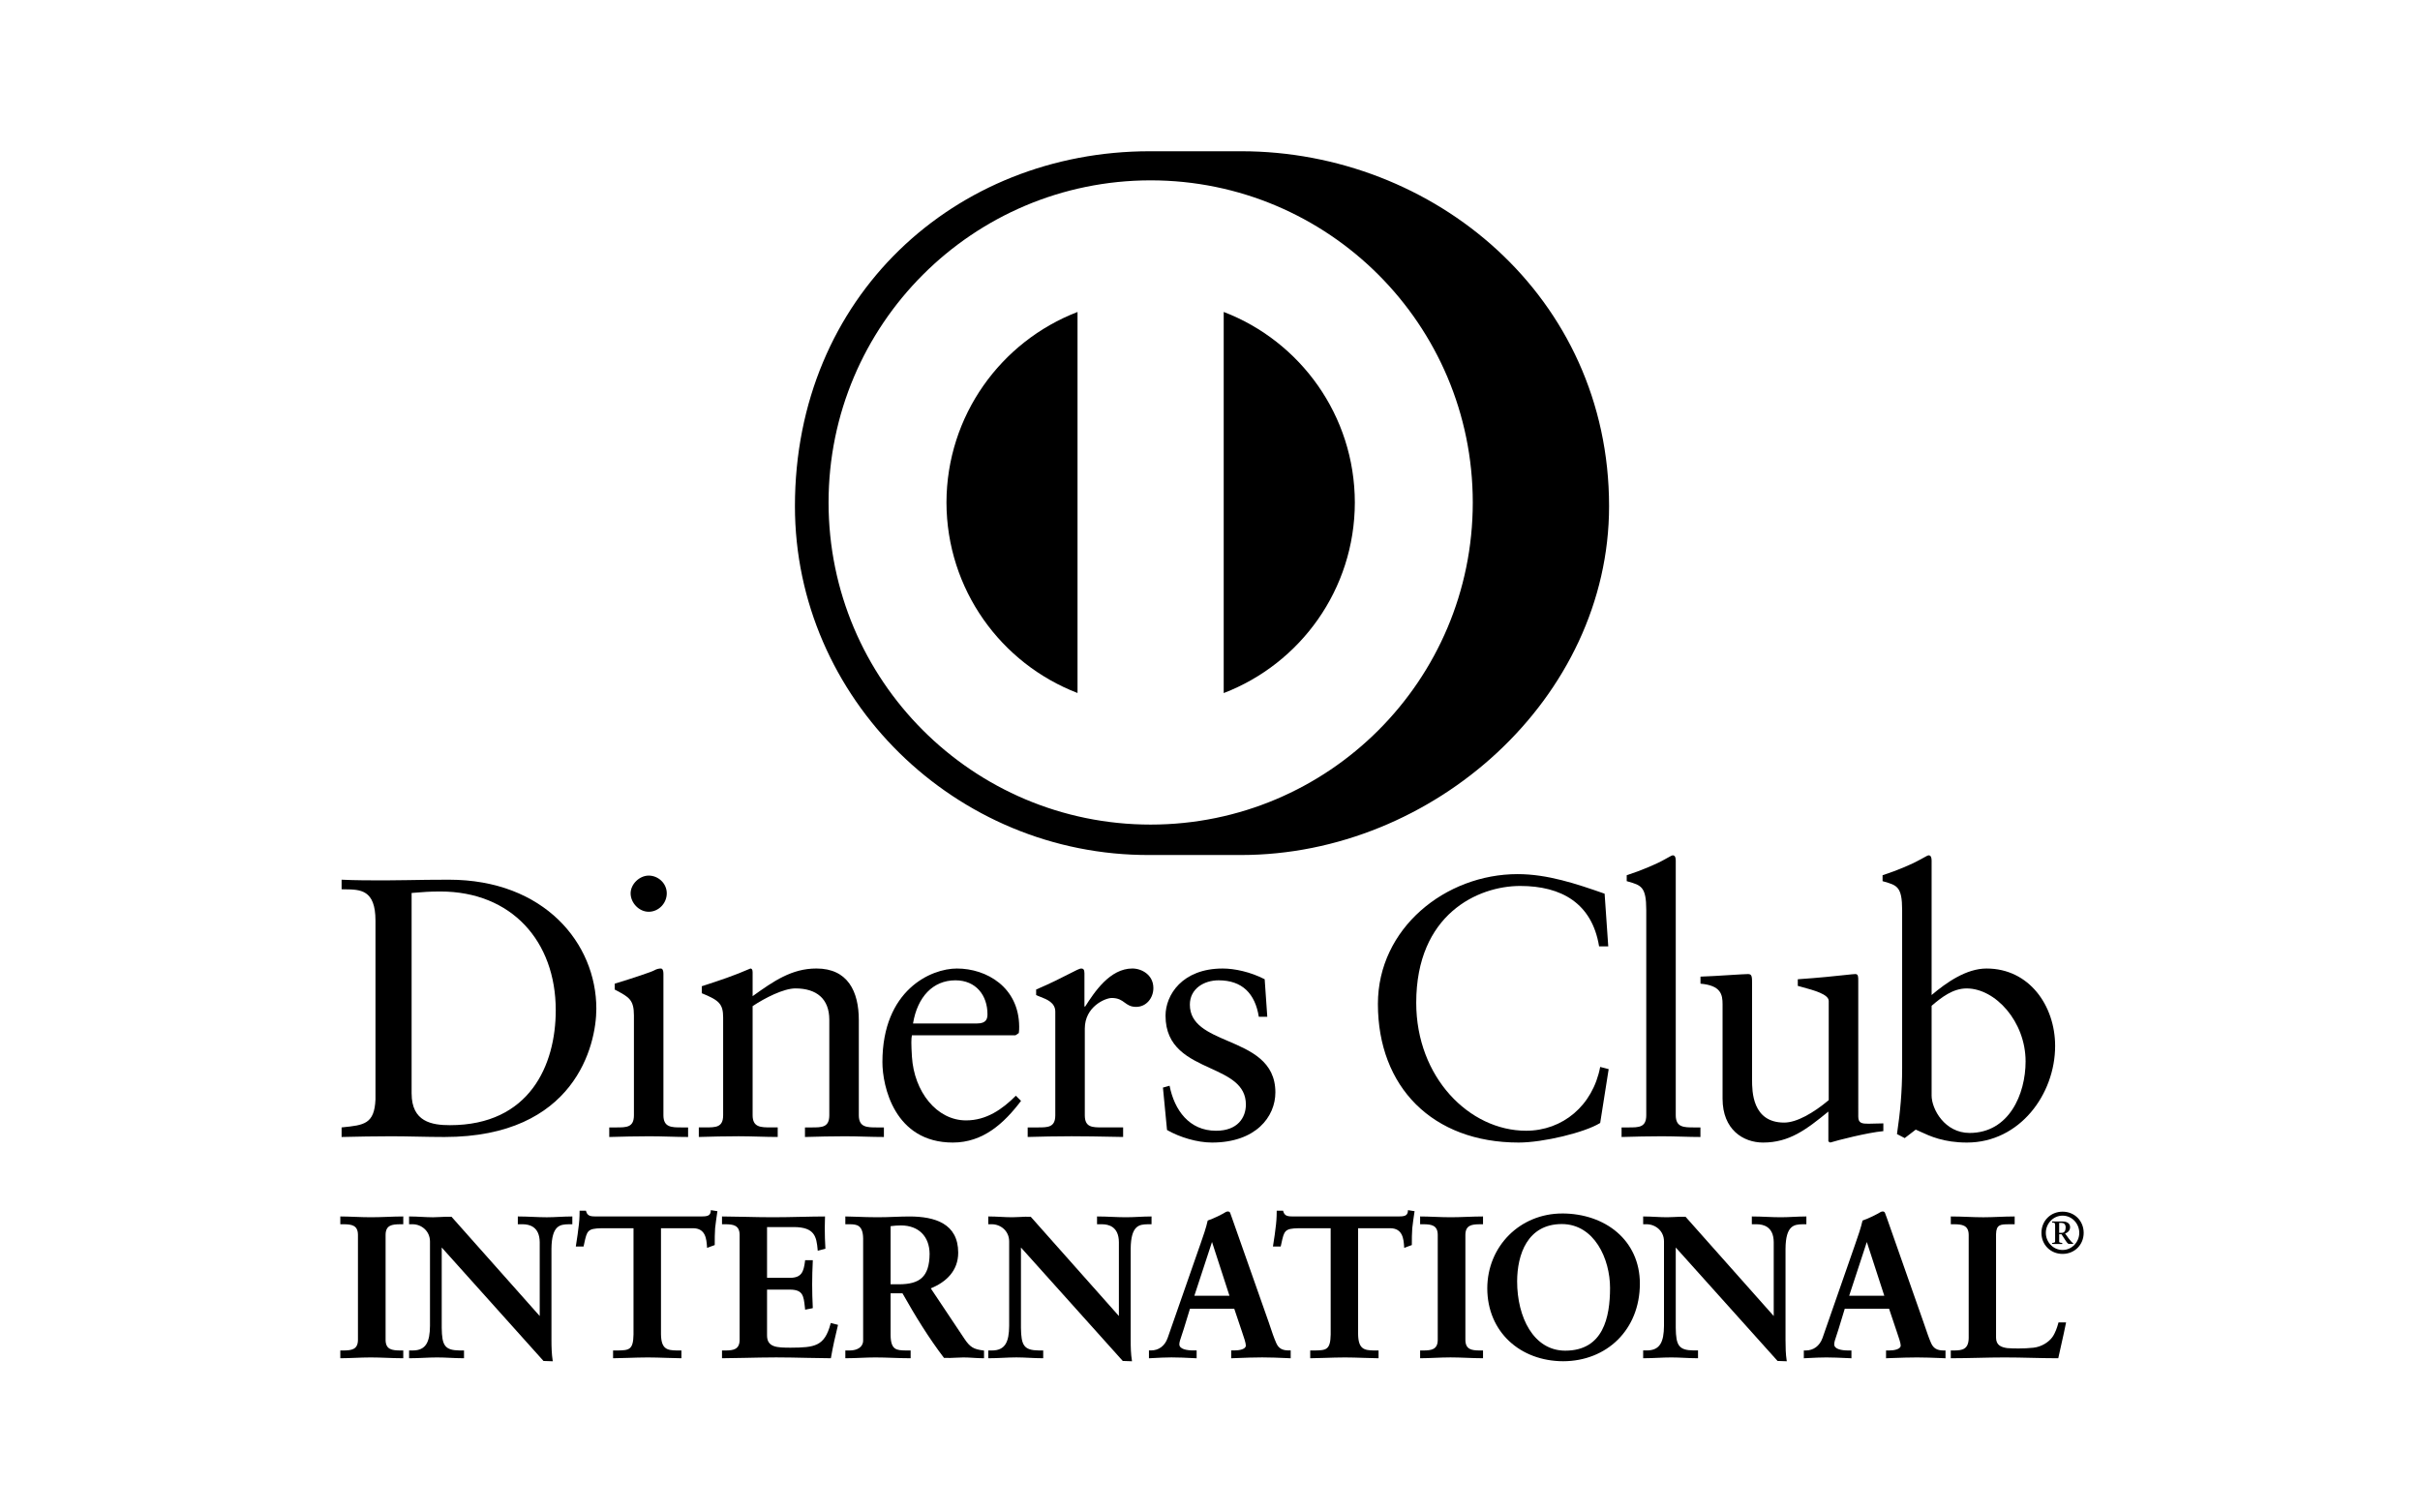 <svg width="128" height="80" viewBox="0 0 128 80" fill="none" xmlns="http://www.w3.org/2000/svg">
<g id="logo / payment method / diners club international / black">
<g id="logo">
<path d="M64.725 16.499C68.777 18.053 71.654 21.977 71.661 26.579C71.654 31.18 68.777 35.103 64.725 36.659V16.499Z" fill="black"/>
<path d="M56.993 16.501V36.655C52.944 35.097 50.072 31.179 50.061 26.579C50.072 21.979 52.944 18.06 56.993 16.501Z" fill="black"/>
<path fill-rule="evenodd" clip-rule="evenodd" d="M42.046 26.774C42.046 36.928 50.521 45.272 60.819 45.224H65.645C75.82 45.224 85.108 36.926 85.108 26.774C85.108 15.671 75.82 7.998 65.645 8H60.819C50.521 7.998 42.046 15.675 42.046 26.774ZM43.825 26.579C43.826 17.169 51.45 9.543 60.861 9.539C70.272 9.543 77.897 17.169 77.899 26.579C77.897 35.988 70.272 43.613 60.861 43.615C51.45 43.613 43.826 35.988 43.825 26.579Z" fill="black"/>
<path fill-rule="evenodd" clip-rule="evenodd" d="M19.86 48.693C19.86 47.057 19.063 47.048 18.245 47.039C18.186 47.038 18.127 47.038 18.068 47.036V46.53C18.828 46.566 19.607 46.566 20.369 46.566C20.72 46.566 21.126 46.559 21.589 46.552C22.203 46.541 22.919 46.53 23.743 46.53C28.791 46.53 31.542 49.901 31.542 53.353C31.542 55.286 30.411 60.139 23.508 60.139C23.001 60.139 22.514 60.129 22.036 60.119H22.035C21.578 60.11 21.129 60.101 20.681 60.101C19.804 60.101 18.944 60.119 18.068 60.139V59.633L18.12 59.627C19.253 59.512 19.804 59.456 19.86 58.151V48.693ZM21.772 57.838C21.772 59.34 22.845 59.514 23.799 59.514C28.013 59.514 29.395 56.336 29.395 53.433C29.395 49.785 27.056 47.154 23.293 47.154C22.706 47.154 22.351 47.185 22.065 47.209C21.96 47.218 21.865 47.226 21.771 47.232V57.837L21.772 57.838Z" fill="black"/>
<path d="M32.225 59.633H32.595C33.14 59.633 33.53 59.633 33.53 58.988V53.703C33.53 52.883 33.262 52.74 32.604 52.388L32.515 52.341V52.029C33.432 51.754 34.525 51.385 34.602 51.326C34.739 51.249 34.855 51.228 34.954 51.228C35.049 51.228 35.09 51.345 35.09 51.502V58.988C35.09 59.633 35.519 59.633 36.066 59.633H36.395V60.139C36.069 60.139 35.737 60.13 35.401 60.12C35.055 60.111 34.704 60.101 34.35 60.101C33.648 60.101 32.946 60.119 32.225 60.139V59.633Z" fill="black"/>
<path d="M34.31 48.226C33.803 48.226 33.355 47.758 33.355 47.251C33.355 46.763 33.824 46.313 34.31 46.313C34.817 46.313 35.267 46.724 35.267 47.251C35.267 47.778 34.837 48.226 34.31 48.226Z" fill="black"/>
<path d="M38.249 53.821C38.249 53.101 38.034 52.907 37.119 52.535V52.165L37.267 52.117C38.051 51.861 38.81 51.613 39.692 51.228C39.751 51.228 39.808 51.266 39.808 51.422V52.69C40.921 51.892 41.877 51.227 43.184 51.227C44.84 51.227 45.425 52.437 45.425 53.958V58.988C45.425 59.633 45.855 59.633 46.4 59.633H46.752V60.139C46.411 60.139 46.072 60.13 45.73 60.12C45.385 60.11 45.037 60.101 44.685 60.101C43.982 60.101 43.279 60.119 42.577 60.139V59.633H42.929C43.475 59.633 43.864 59.633 43.864 58.988V53.938C43.864 52.825 43.184 52.28 42.071 52.28C41.447 52.28 40.453 52.786 39.808 53.217V58.987C39.808 59.632 40.239 59.632 40.785 59.632H41.135V60.138C40.796 60.138 40.458 60.129 40.117 60.119C39.77 60.11 39.421 60.1 39.067 60.1C38.366 60.1 37.664 60.118 36.962 60.138V59.632H37.315C37.86 59.632 38.249 59.632 38.249 58.987V53.821Z" fill="black"/>
<path fill-rule="evenodd" clip-rule="evenodd" d="M48.234 54.759C48.194 54.934 48.194 55.225 48.234 55.889C48.349 57.741 49.541 59.261 51.099 59.261C52.173 59.261 53.012 58.676 53.732 57.956L54.005 58.229C53.107 59.418 51.996 60.433 50.398 60.433C47.298 60.433 46.673 57.428 46.673 56.181C46.673 52.359 49.247 51.228 50.611 51.228C52.191 51.228 53.889 52.222 53.907 54.29C53.907 54.408 53.907 54.524 53.888 54.641L53.713 54.759H48.234ZM51.686 54.134C52.173 54.134 52.23 53.88 52.23 53.645C52.23 52.653 51.627 51.852 50.534 51.852C49.345 51.852 48.525 52.728 48.292 54.134H51.686Z" fill="black"/>
<path d="M54.357 59.633H54.883C55.427 59.633 55.817 59.633 55.817 58.988V53.509C55.817 53.031 55.367 52.857 55.033 52.728C54.945 52.694 54.865 52.663 54.804 52.631V52.339C55.572 52.012 56.154 51.714 56.554 51.509C56.894 51.334 57.104 51.227 57.185 51.227C57.3 51.227 57.359 51.285 57.359 51.481V53.237H57.399C57.885 52.476 58.706 51.227 59.894 51.227C60.382 51.227 61.005 51.558 61.005 52.26C61.005 52.786 60.636 53.257 60.091 53.257C59.797 53.257 59.645 53.146 59.489 53.032C59.324 52.911 59.153 52.786 58.801 52.786C58.47 52.786 57.378 53.236 57.378 54.407V58.987C57.378 59.632 57.768 59.632 58.314 59.632H59.405V60.138L58.964 60.13C58.101 60.113 57.397 60.1 56.677 60.1C55.877 60.1 55.058 60.118 54.357 60.138V59.633Z" fill="black"/>
<path d="M61.862 57.428C62.117 58.715 62.896 59.809 64.321 59.809C65.469 59.809 65.898 59.106 65.898 58.423C65.898 57.361 64.994 56.947 64.019 56.501C62.882 55.98 61.648 55.415 61.648 53.724C61.648 52.632 62.526 51.228 64.672 51.228C65.294 51.228 66.132 51.404 66.892 51.795L67.03 53.782H66.582C66.387 52.555 65.705 51.852 64.456 51.852C63.676 51.852 62.935 52.3 62.935 53.139C62.935 54.197 63.906 54.614 64.948 55.061C66.155 55.578 67.458 56.137 67.458 57.781C67.458 59.066 66.426 60.433 64.105 60.433C63.326 60.433 62.407 60.158 61.727 59.77L61.511 57.526L61.862 57.428Z" fill="black"/>
<path d="M85.065 50.057H84.58C84.209 47.778 82.59 46.861 80.408 46.861C78.163 46.861 74.908 48.361 74.908 53.04C74.908 56.981 77.716 59.808 80.719 59.808C82.648 59.808 84.249 58.482 84.638 56.433L85.087 56.55L84.638 59.397C83.82 59.905 81.616 60.433 80.327 60.433C75.766 60.433 72.881 57.488 72.881 53.101C72.881 49.102 76.45 46.235 80.271 46.235C81.85 46.235 83.371 46.744 84.872 47.27L85.065 50.057Z" fill="black"/>
<path d="M85.769 59.633H86.138C86.686 59.633 87.075 59.633 87.075 58.988V48.129C87.075 46.903 86.802 46.825 86.115 46.628L86.041 46.607V46.294C86.821 46.042 87.641 45.691 88.051 45.456C88.105 45.426 88.156 45.398 88.202 45.372C88.337 45.296 88.436 45.241 88.478 45.241C88.597 45.241 88.635 45.36 88.635 45.515V58.987C88.635 59.633 89.065 59.633 89.61 59.633H89.94V60.139C89.615 60.139 89.284 60.13 88.948 60.12C88.602 60.111 88.251 60.101 87.894 60.101C87.193 60.101 86.491 60.119 85.769 60.139V59.633Z" fill="black"/>
<path d="M98.289 59.066C98.289 59.419 98.501 59.437 98.832 59.437C98.948 59.437 99.076 59.432 99.207 59.428C99.344 59.423 99.484 59.419 99.615 59.419V59.829C98.775 59.906 97.175 60.316 96.805 60.433L96.707 60.373V58.794C95.538 59.749 94.64 60.433 93.255 60.433C92.202 60.433 91.111 59.749 91.111 58.113V53.12C91.111 52.612 91.033 52.125 89.943 52.029V51.657C90.329 51.647 90.973 51.606 91.517 51.572C91.963 51.545 92.342 51.521 92.456 51.521C92.672 51.521 92.672 51.657 92.672 52.086V57.117C92.672 57.702 92.672 59.377 94.369 59.377C95.031 59.377 95.908 58.873 96.726 58.19V52.944C96.726 52.591 95.959 52.383 95.293 52.202C95.224 52.183 95.156 52.164 95.09 52.146V51.796C96.222 51.719 97.079 51.627 97.596 51.571C97.88 51.541 98.062 51.521 98.131 51.521C98.288 51.521 98.288 51.657 98.288 51.872L98.289 59.066Z" fill="black"/>
<path fill-rule="evenodd" clip-rule="evenodd" d="M102.168 52.63C102.948 51.97 104.001 51.228 105.073 51.228C107.335 51.228 108.701 53.199 108.701 55.324C108.701 57.877 106.828 60.433 104.038 60.433C102.811 60.433 102.077 60.093 101.573 59.859C101.485 59.818 101.404 59.781 101.328 59.749L100.745 60.197L100.336 59.984C100.51 58.833 100.609 57.703 100.609 56.513V48.129C100.609 46.904 100.335 46.825 99.648 46.629L99.574 46.607V46.294C100.355 46.042 101.173 45.691 101.583 45.456C101.642 45.424 101.697 45.393 101.747 45.365C101.876 45.293 101.97 45.241 102.012 45.241C102.129 45.241 102.168 45.36 102.168 45.515V52.63ZM102.167 57.935C102.167 58.676 102.87 59.925 104.176 59.925C106.261 59.925 107.139 57.877 107.139 56.141C107.139 54.036 105.542 52.281 104.021 52.281C103.297 52.281 102.694 52.749 102.168 53.199V57.936L102.167 57.935Z" fill="black"/>
<path d="M20.456 71.82C20.165 71.809 19.872 71.799 19.606 71.799C19.333 71.799 19.03 71.81 18.744 71.822L18.743 71.822L18.742 71.822C18.486 71.831 18.243 71.841 18.046 71.841H18V71.431H18.195C18.579 71.422 18.93 71.391 18.933 70.873V65.314C18.93 64.795 18.58 64.761 18.195 64.754H18V64.343H18.046C18.242 64.343 18.487 64.352 18.746 64.362H18.747L18.748 64.362C19.037 64.373 19.344 64.384 19.618 64.384C19.884 64.384 20.179 64.374 20.469 64.364L20.47 64.364C20.754 64.353 21.035 64.343 21.282 64.343H21.33V64.755H21.134C20.749 64.761 20.397 64.795 20.395 65.314V70.872C20.397 71.391 20.749 71.421 21.134 71.431H21.33V71.841H21.282C21.028 71.841 20.744 71.831 20.458 71.82H20.456Z" fill="black"/>
<path d="M29.185 72H29.239L29.23 71.947C29.18 71.624 29.168 71.255 29.168 70.883V66.055C29.18 64.804 29.63 64.766 30.068 64.755H30.272V64.343H30.226C30.006 64.343 29.787 64.354 29.569 64.364H29.568C29.352 64.374 29.136 64.385 28.921 64.385C28.674 64.385 28.43 64.374 28.184 64.364H28.183C27.936 64.354 27.686 64.343 27.435 64.343H27.389V64.755H27.669C27.978 64.761 28.541 64.864 28.547 65.706V69.609L23.883 64.36C23.672 64.35 23.478 64.361 23.29 64.371C23.16 64.378 23.032 64.385 22.903 64.385C22.705 64.385 22.503 64.374 22.3 64.364C22.094 64.354 21.888 64.343 21.684 64.343H21.637V64.754H21.824C22.276 64.754 22.74 65.098 22.743 65.663V70.132C22.735 70.977 22.534 71.428 21.833 71.431H21.638V71.841H21.684C21.925 71.841 22.168 71.83 22.41 71.82C22.65 71.809 22.89 71.799 23.127 71.799C23.352 71.799 23.578 71.809 23.805 71.82H23.807C24.036 71.83 24.265 71.841 24.495 71.841H24.543V71.431H24.315C23.517 71.421 23.377 71.159 23.364 70.237V65.984L28.748 71.986L29.185 72Z" fill="black"/>
<path d="M35.999 71.841C35.805 71.841 35.543 71.832 35.26 71.822C34.931 71.811 34.574 71.799 34.268 71.799C33.916 71.799 33.532 71.812 33.189 71.823C32.911 71.832 32.659 71.841 32.473 71.841H32.427V71.431H32.676C33.261 71.418 33.495 71.41 33.508 70.587V64.965H31.816C31.073 64.981 31.048 65.098 30.901 65.772L30.874 65.896L30.866 65.933H30.457L30.464 65.878C30.477 65.788 30.491 65.698 30.505 65.607C30.537 65.399 30.57 65.19 30.592 64.975C30.636 64.682 30.656 64.387 30.656 64.083V64.036H30.992L31.001 64.069C31.072 64.335 31.266 64.339 31.535 64.343L31.539 64.343H37.067C37.362 64.339 37.577 64.334 37.595 64.057L37.599 64.007L37.648 64.016L37.947 64.064L37.939 64.111C37.897 64.395 37.856 64.682 37.824 64.965C37.804 65.25 37.804 65.535 37.804 65.822V65.854L37.774 65.866L37.398 66.003L37.395 65.942L37.395 65.938C37.366 65.54 37.324 64.965 36.654 64.965H34.961V70.565C34.971 71.365 35.289 71.421 35.795 71.431H36.042V71.841H35.999Z" fill="black"/>
<path d="M42.711 71.822C43.172 71.832 43.598 71.841 43.91 71.841H43.946L43.954 71.803C44.05 71.242 44.178 70.681 44.315 70.12L44.324 70.076L43.984 69.987L43.94 69.98L43.929 70.023C43.609 71.213 43.097 71.276 41.82 71.283L41.799 71.283C41.117 71.279 40.572 71.276 40.571 70.638V68.212H41.799C42.47 68.22 42.506 68.543 42.571 69.135L42.581 69.222L42.583 69.273L42.953 69.2L42.99 69.19V69.151C42.969 68.749 42.958 68.346 42.958 67.944C42.958 67.531 42.969 67.119 42.99 66.704L42.991 66.655H42.583L42.581 66.698C42.508 67.271 42.4 67.583 41.787 67.589H40.571V64.903H42.001C43.093 64.912 43.185 65.413 43.248 66.101L43.25 66.156L43.622 66.059L43.659 66.048L43.656 66.01C43.636 65.708 43.624 65.305 43.624 64.94C43.624 64.74 43.629 64.551 43.636 64.393L43.637 64.343H43.59C43.248 64.343 42.821 64.353 42.371 64.362C41.871 64.373 41.343 64.384 40.874 64.384C40.395 64.384 39.854 64.373 39.356 64.361H39.355L39.353 64.361C38.927 64.352 38.532 64.343 38.233 64.343H38.189V64.754H38.383C38.767 64.761 39.116 64.796 39.121 65.314V70.873C39.116 71.391 38.767 71.425 38.383 71.431H38.189V71.841H38.233C38.5 71.841 38.894 71.832 39.334 71.823L39.34 71.823H39.341C39.897 71.811 40.524 71.797 41.056 71.797C41.571 71.797 42.165 71.81 42.709 71.822L42.711 71.822Z" fill="black"/>
<path fill-rule="evenodd" clip-rule="evenodd" d="M52.003 71.841C51.825 71.841 51.651 71.83 51.478 71.82H51.477C51.306 71.809 51.135 71.799 50.962 71.799C50.831 71.799 50.699 71.806 50.562 71.813C50.361 71.823 50.151 71.834 49.93 71.823C49.116 70.755 48.418 69.617 47.733 68.405H47.106V70.627C47.118 71.413 47.428 71.42 47.906 71.431L47.928 71.431H48.166V71.841H48.119C47.816 71.841 47.511 71.83 47.206 71.82H47.204C46.899 71.809 46.595 71.799 46.295 71.799C46.044 71.799 45.796 71.809 45.545 71.819C45.288 71.83 45.027 71.841 44.757 71.841H44.712V71.431H44.949C45.33 71.428 45.653 71.262 45.654 70.905V65.513C45.646 64.776 45.293 64.765 44.969 64.754L44.949 64.754H44.712V64.343H44.757C44.902 64.343 45.102 64.351 45.333 64.359L45.334 64.359C45.651 64.371 46.028 64.384 46.403 64.384C46.728 64.384 47.021 64.374 47.305 64.363C47.574 64.353 47.835 64.343 48.11 64.343C49.448 64.346 50.679 64.715 50.682 66.256C50.682 67.213 50.049 67.812 49.231 68.145L51.013 70.815C51.309 71.255 51.494 71.365 52.01 71.431L52.048 71.438V71.841H52.003ZM47.579 67.93C48.63 67.919 49.158 67.555 49.169 66.322C49.163 65.396 48.587 64.821 47.663 64.817C47.445 64.817 47.315 64.832 47.205 64.845C47.171 64.849 47.138 64.853 47.106 64.856V67.929L47.579 67.93Z" fill="black"/>
<path d="M59.386 71.985L59.821 72H59.873L59.868 71.948C59.814 71.622 59.805 71.255 59.805 70.883V66.055C59.815 64.804 60.266 64.764 60.704 64.755H60.908V64.343H60.861C60.642 64.343 60.424 64.354 60.207 64.364H60.206C59.989 64.374 59.773 64.384 59.557 64.384C59.31 64.384 59.064 64.374 58.818 64.364H58.817C58.569 64.354 58.322 64.343 58.071 64.343H58.025V64.755H58.305C58.614 64.759 59.178 64.864 59.181 65.706V69.608L54.517 64.357C54.31 64.349 54.119 64.36 53.934 64.37C53.801 64.377 53.671 64.384 53.542 64.384C53.342 64.384 53.139 64.374 52.935 64.364C52.73 64.354 52.524 64.343 52.321 64.343H52.273V64.754H52.46C52.913 64.754 53.376 65.096 53.377 65.661V70.129C53.371 70.977 53.169 71.428 52.469 71.431H52.273V71.841H52.321C52.56 71.841 52.803 71.83 53.045 71.819H53.046C53.287 71.808 53.527 71.797 53.763 71.797C53.99 71.797 54.217 71.808 54.444 71.819H54.445C54.673 71.83 54.903 71.841 55.132 71.841H55.178V71.431H54.952C54.153 71.421 54.013 71.159 54.001 70.236V65.985L59.386 71.985Z" fill="black"/>
<path fill-rule="evenodd" clip-rule="evenodd" d="M68.221 71.841L68.042 71.833L68.041 71.833C67.624 71.815 67.203 71.797 66.761 71.797C66.319 71.797 65.872 71.814 65.415 71.832L65.169 71.841L65.121 71.844V71.429H65.285C65.531 71.429 65.895 71.374 65.895 71.17C65.898 71.049 65.803 70.758 65.686 70.421L65.282 69.221H62.941L62.612 70.293C62.575 70.417 62.536 70.532 62.5 70.636C62.432 70.834 62.377 70.993 62.378 71.107C62.382 71.365 62.778 71.429 63.13 71.429H63.293V71.844L63.245 71.841L63.09 71.834C62.716 71.815 62.336 71.797 61.963 71.797C61.634 71.797 61.302 71.815 60.971 71.833L60.969 71.833L60.821 71.841L60.771 71.844V71.429H60.881C61.276 71.428 61.605 71.204 61.759 70.772L63.458 65.903L63.504 65.772C63.636 65.397 63.797 64.936 63.879 64.558C64.212 64.445 64.639 64.231 64.843 64.103L64.854 64.099C64.88 64.089 64.907 64.078 64.944 64.078C64.971 64.077 65.027 64.084 65.062 64.139C65.093 64.226 65.126 64.322 65.158 64.407L67.112 69.956L67.15 70.07C67.262 70.406 67.377 70.752 67.502 71.034C67.625 71.317 67.82 71.428 68.161 71.429H68.268V71.844L68.221 71.841ZM63.173 68.535H65.029L64.106 65.692L63.173 68.535Z" fill="black"/>
<path d="M72.135 71.822C72.417 71.832 72.679 71.841 72.871 71.841H72.915V71.431H72.668C72.162 71.421 71.845 71.365 71.834 70.565V64.965H73.528C74.198 64.965 74.241 65.543 74.268 65.942L74.27 66.003L74.645 65.866L74.676 65.854V65.822C74.676 65.536 74.676 65.25 74.698 64.965C74.73 64.682 74.77 64.395 74.814 64.111L74.822 64.064L74.52 64.016L74.47 64.007L74.469 64.058C74.45 64.334 74.235 64.339 73.943 64.343H68.413L68.409 64.343C68.139 64.339 67.947 64.336 67.874 64.069L67.865 64.036H67.528V64.083C67.528 64.387 67.508 64.682 67.465 64.978C67.442 65.208 67.406 65.433 67.371 65.658L67.357 65.751L67.346 65.82L67.337 65.88L67.33 65.933H67.74L67.748 65.896L67.776 65.771C67.922 65.098 67.948 64.978 68.69 64.965H70.382L70.383 70.587C70.369 71.41 70.135 71.418 69.549 71.431H69.301V71.841H69.347C69.533 71.841 69.784 71.832 70.062 71.823L70.064 71.823C70.406 71.812 70.79 71.799 71.14 71.799C71.447 71.799 71.805 71.811 72.135 71.822Z" fill="black"/>
<path d="M77.572 71.819C77.281 71.808 76.987 71.797 76.72 71.797C76.446 71.797 76.142 71.809 75.855 71.821C75.599 71.831 75.355 71.841 75.16 71.841H75.114V71.431H75.309C75.691 71.425 76.044 71.391 76.046 70.873V65.314C76.044 64.796 75.691 64.761 75.309 64.754H75.114V64.343H75.16C75.356 64.343 75.602 64.352 75.861 64.362C76.15 64.373 76.456 64.384 76.728 64.384C76.996 64.384 77.291 64.374 77.583 64.363H77.584C77.868 64.353 78.149 64.343 78.397 64.343H78.441V64.755H78.249C77.86 64.761 77.511 64.796 77.508 65.314V70.872C77.511 71.391 77.86 71.425 78.249 71.431H78.441V71.841H78.397C78.143 71.841 77.858 71.83 77.572 71.819Z" fill="black"/>
<path fill-rule="evenodd" clip-rule="evenodd" d="M82.626 64.231V64.185C80.399 64.188 78.671 65.913 78.666 68.145C78.67 70.453 80.413 71.995 82.682 72C84.963 71.995 86.736 70.356 86.737 67.891C86.734 65.602 84.905 64.187 82.627 64.184L82.626 64.231ZM85.16 68.126C85.157 69.672 84.806 71.44 82.788 71.441C81.108 71.438 80.245 69.663 80.245 67.774C80.249 66.361 80.787 64.746 82.607 64.744C84.332 64.746 85.16 66.588 85.16 68.126Z" fill="black"/>
<path d="M94.459 72L94.02 71.985L88.635 65.985V70.237C88.648 71.16 88.788 71.42 89.584 71.429H89.813V71.841H89.768C89.538 71.841 89.309 71.83 89.08 71.82C88.853 71.809 88.626 71.799 88.399 71.799C88.162 71.799 87.922 71.809 87.681 71.82C87.439 71.83 87.196 71.841 86.954 71.841H86.911V71.429H87.104C87.804 71.427 88.005 70.977 88.013 70.132V65.661C88.013 65.096 87.549 64.754 87.093 64.754H86.911V64.343H86.954C87.158 64.343 87.365 64.354 87.57 64.364C87.773 64.374 87.977 64.384 88.176 64.384C88.304 64.384 88.431 64.378 88.56 64.371C88.748 64.361 88.942 64.35 89.154 64.36L93.817 69.609V65.706C93.813 64.864 93.249 64.761 92.939 64.755H92.659V64.343H92.708C92.957 64.343 93.205 64.354 93.452 64.364C93.697 64.374 93.943 64.384 94.19 64.384C94.406 64.384 94.623 64.374 94.839 64.364C95.058 64.354 95.277 64.343 95.498 64.343H95.544V64.755H95.338C94.901 64.766 94.45 64.806 94.441 66.055V70.883C94.441 71.255 94.45 71.624 94.5 71.948L94.509 72H94.459Z" fill="black"/>
<path fill-rule="evenodd" clip-rule="evenodd" d="M102.594 71.83C102.681 71.834 102.768 71.837 102.856 71.841L102.903 71.844V71.431H102.793C102.454 71.428 102.262 71.317 102.138 71.035C102.026 70.78 101.922 70.474 101.819 70.17C101.803 70.125 101.788 70.079 101.772 70.034C101.763 70.008 101.754 69.982 101.745 69.956L99.795 64.406C99.775 64.357 99.756 64.305 99.738 64.253C99.724 64.215 99.71 64.177 99.697 64.141C99.664 64.084 99.609 64.077 99.582 64.079C99.545 64.079 99.519 64.088 99.495 64.097L99.481 64.102C99.273 64.23 98.848 64.444 98.514 64.559C98.431 64.939 98.268 65.405 98.136 65.781L98.094 65.903L96.397 70.772C96.242 71.202 95.91 71.429 95.515 71.431H95.409V71.844L95.455 71.841L95.597 71.834L95.673 71.83C95.982 71.814 96.29 71.799 96.599 71.799C96.945 71.799 97.301 71.815 97.652 71.831C97.728 71.834 97.804 71.838 97.879 71.841L97.927 71.844V71.431H97.765C97.414 71.431 97.016 71.365 97.016 71.105C97.016 70.992 97.069 70.834 97.137 70.635C97.172 70.532 97.211 70.417 97.248 70.292L97.575 69.221H99.917L100.32 70.42C100.438 70.759 100.534 71.049 100.533 71.169C100.532 71.374 100.167 71.431 99.92 71.431H99.758V71.844L99.805 71.841L99.911 71.837L100.127 71.829C100.557 71.814 100.981 71.799 101.395 71.799C101.808 71.799 102.203 71.815 102.594 71.83ZM99.665 68.535H97.808L98.741 65.693L99.665 68.535Z" fill="black"/>
<path d="M107.427 71.82C106.961 71.809 106.495 71.799 106.03 71.799C105.564 71.799 105.098 71.809 104.631 71.82C104.164 71.83 103.696 71.841 103.228 71.841H103.182V71.431H103.377C103.76 71.422 104.124 71.395 104.129 70.767V65.312C104.124 64.796 103.762 64.761 103.377 64.754H103.183V64.343H103.228C103.511 64.343 103.79 64.354 104.069 64.364C104.347 64.374 104.625 64.385 104.904 64.385C105.173 64.385 105.44 64.374 105.707 64.364C105.976 64.354 106.246 64.343 106.519 64.343H106.561V64.755H106.252L106.202 64.756C105.82 64.763 105.584 64.768 105.576 65.282V70.755C105.579 71.152 105.839 71.258 106.17 71.306C106.357 71.319 106.554 71.325 106.759 71.325C107.019 71.325 107.288 71.313 107.562 71.284C107.995 71.233 108.367 70.982 108.55 70.73C108.714 70.503 108.806 70.212 108.87 69.982L108.879 69.947H109.279L109.269 70.002C109.197 70.367 109.116 70.726 109.035 71.085C108.981 71.325 108.927 71.564 108.875 71.805L108.866 71.842H108.831C108.363 71.842 107.895 71.83 107.427 71.82Z" fill="black"/>
<path fill-rule="evenodd" clip-rule="evenodd" d="M108.539 65.797V65.744L108.566 65.74C108.678 65.724 108.701 65.721 108.701 65.644V64.816C108.701 64.699 108.689 64.659 108.543 64.665V64.609H109.115C109.312 64.609 109.493 64.703 109.493 64.906C109.493 65.071 109.383 65.195 109.227 65.242L109.412 65.499C109.497 65.615 109.595 65.724 109.658 65.763V65.797H109.44C109.368 65.797 109.302 65.692 109.199 65.53C109.154 65.458 109.101 65.375 109.038 65.284H108.915V65.655C108.915 65.722 108.937 65.724 109.044 65.739L109.078 65.744V65.798L108.539 65.797ZM108.915 65.209H109.047C109.191 65.209 109.258 65.1 109.258 64.923C109.258 64.746 109.155 64.683 109.04 64.683H108.915V65.209Z" fill="black"/>
<path fill-rule="evenodd" clip-rule="evenodd" d="M109.094 64.089C109.734 64.089 110.211 64.58 110.211 65.209C110.211 65.836 109.734 66.323 109.094 66.323C108.455 66.323 107.977 65.836 107.977 65.209C107.977 64.58 108.455 64.089 109.094 64.089ZM109.094 66.115C109.595 66.115 109.978 65.689 109.978 65.209C109.978 64.728 109.6 64.299 109.094 64.299C108.591 64.299 108.209 64.728 108.209 65.209C108.209 65.689 108.591 66.115 109.094 66.115Z" fill="black"/>
</g>
</g>
</svg>
